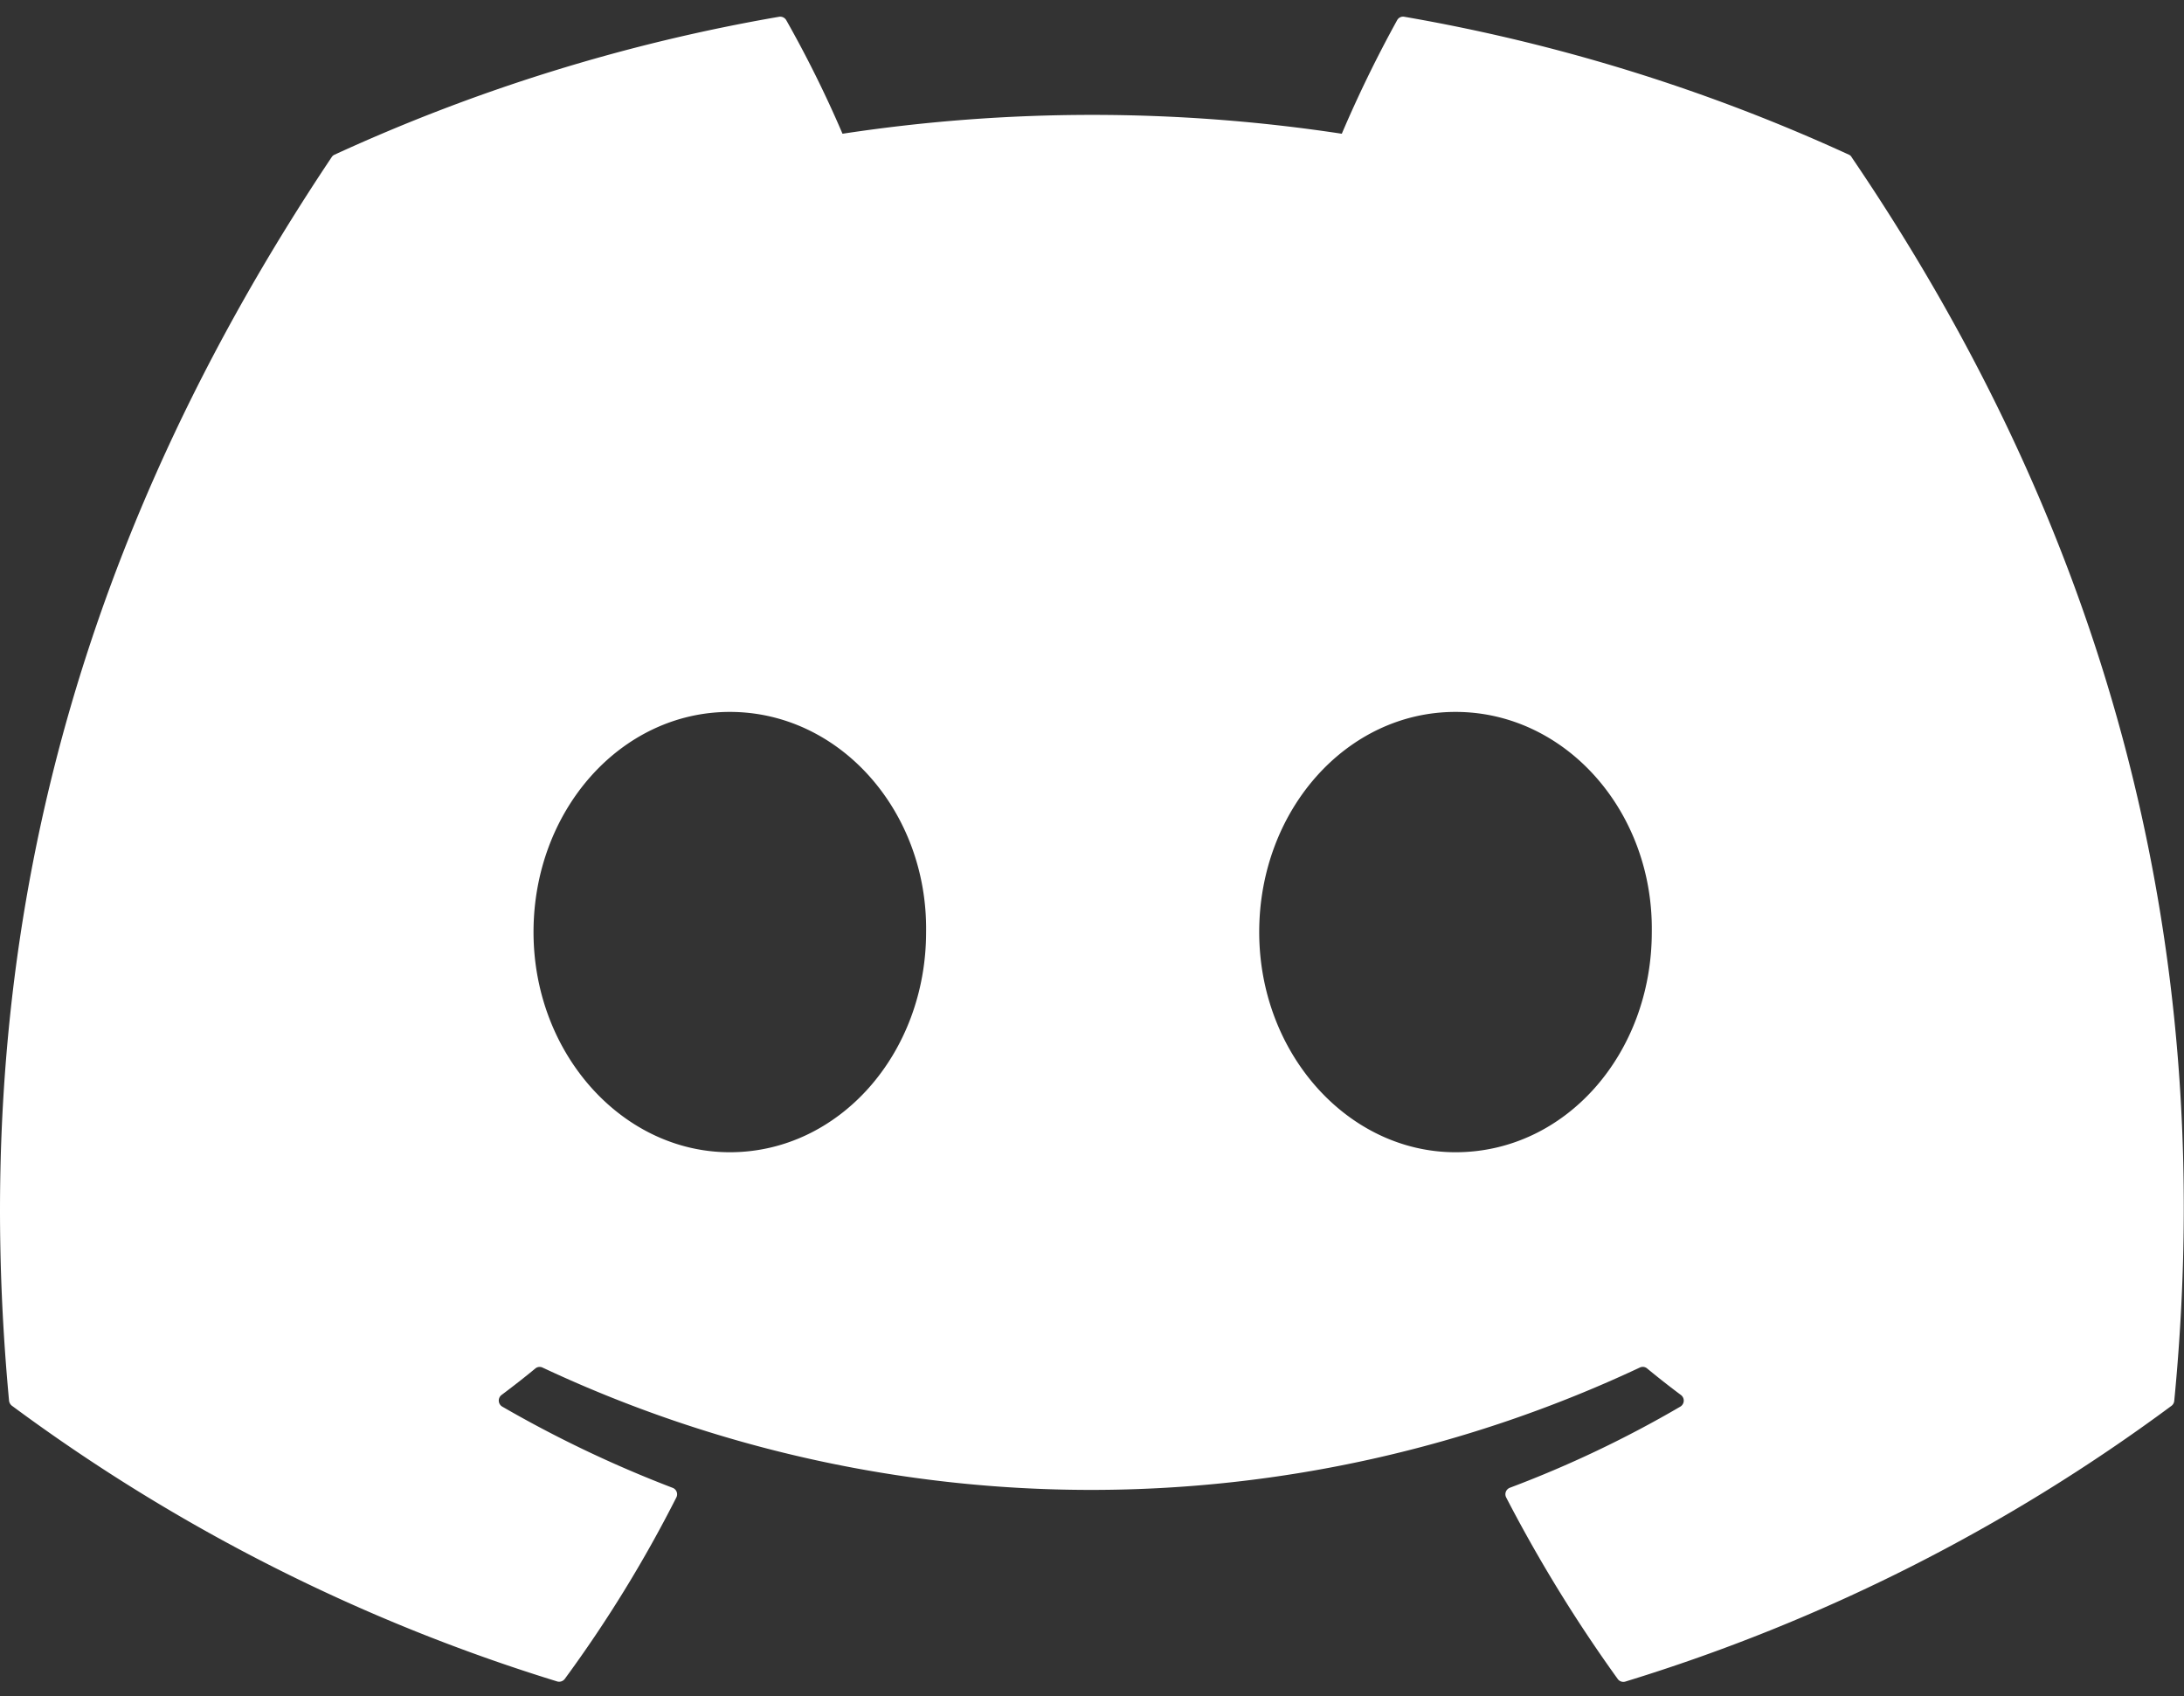 <svg id="Discord-icon-White" xmlns="http://www.w3.org/2000/svg" xmlns:xlink="http://www.w3.org/1999/xlink" width="80" height="62.118" viewBox="0 0 80 62.118">
  <rect x="0" y="0" width="80" height="62.118" fill="#333333" stroke="none"/>
  <defs>
    <clipPath id="clip-path">
      <rect id="Rectangle_7" data-name="Rectangle 7" width="80" height="62.118" transform="translate(0 -0.31)" fill="#fff"/>
    </clipPath>
  </defs>
  <g id="Discord-Logo-White" transform="translate(0 0.31)" clip-path="url(#clip-path)">
    <path id="Path_1" data-name="Path 1" d="M67.723,5.466A65.971,65.971,0,0,0,51.44.416a.247.247,0,0,0-.262.124A45.953,45.953,0,0,0,49.15,4.7a60.9,60.9,0,0,0-18.289,0A42.149,42.149,0,0,0,28.8.54.257.257,0,0,0,28.54.416,65.788,65.788,0,0,0,12.256,5.466a.233.233,0,0,0-.107.092C1.778,21.053-1.063,36.167.331,51.093a.275.275,0,0,0,.1.187,66.34,66.34,0,0,0,19.976,10.1.259.259,0,0,0,.281-.092,47.415,47.415,0,0,0,4.087-6.647.253.253,0,0,0-.139-.352,43.688,43.688,0,0,1-6.24-2.974.257.257,0,0,1-.025-.425c.419-.314.839-.641,1.239-.971a.247.247,0,0,1,.259-.035,47.31,47.31,0,0,0,40.2,0,.246.246,0,0,1,.262.032c.4.33.82.66,1.242.975a.256.256,0,0,1-.022.425,41,41,0,0,1-6.244,2.971.255.255,0,0,0-.136.355,53.238,53.238,0,0,0,4.083,6.644.254.254,0,0,0,.281.1,66.12,66.12,0,0,0,20.008-10.1.257.257,0,0,0,.1-.184C81.324,33.84,76.862,18.85,67.827,5.562A.2.2,0,0,0,67.723,5.466ZM26.733,42c-3.942,0-7.19-3.619-7.19-8.063s3.185-8.063,7.19-8.063c4.036,0,7.253,3.651,7.19,8.063C33.923,38.386,30.738,42,26.733,42Zm26.582,0c-3.942,0-7.19-3.619-7.19-8.063s3.185-8.063,7.19-8.063c4.036,0,7.253,3.651,7.19,8.063C60.505,38.386,57.352,42,53.316,42Z" transform="translate(0 -0.112)" fill="#fff"/>
  </g>
</svg>
